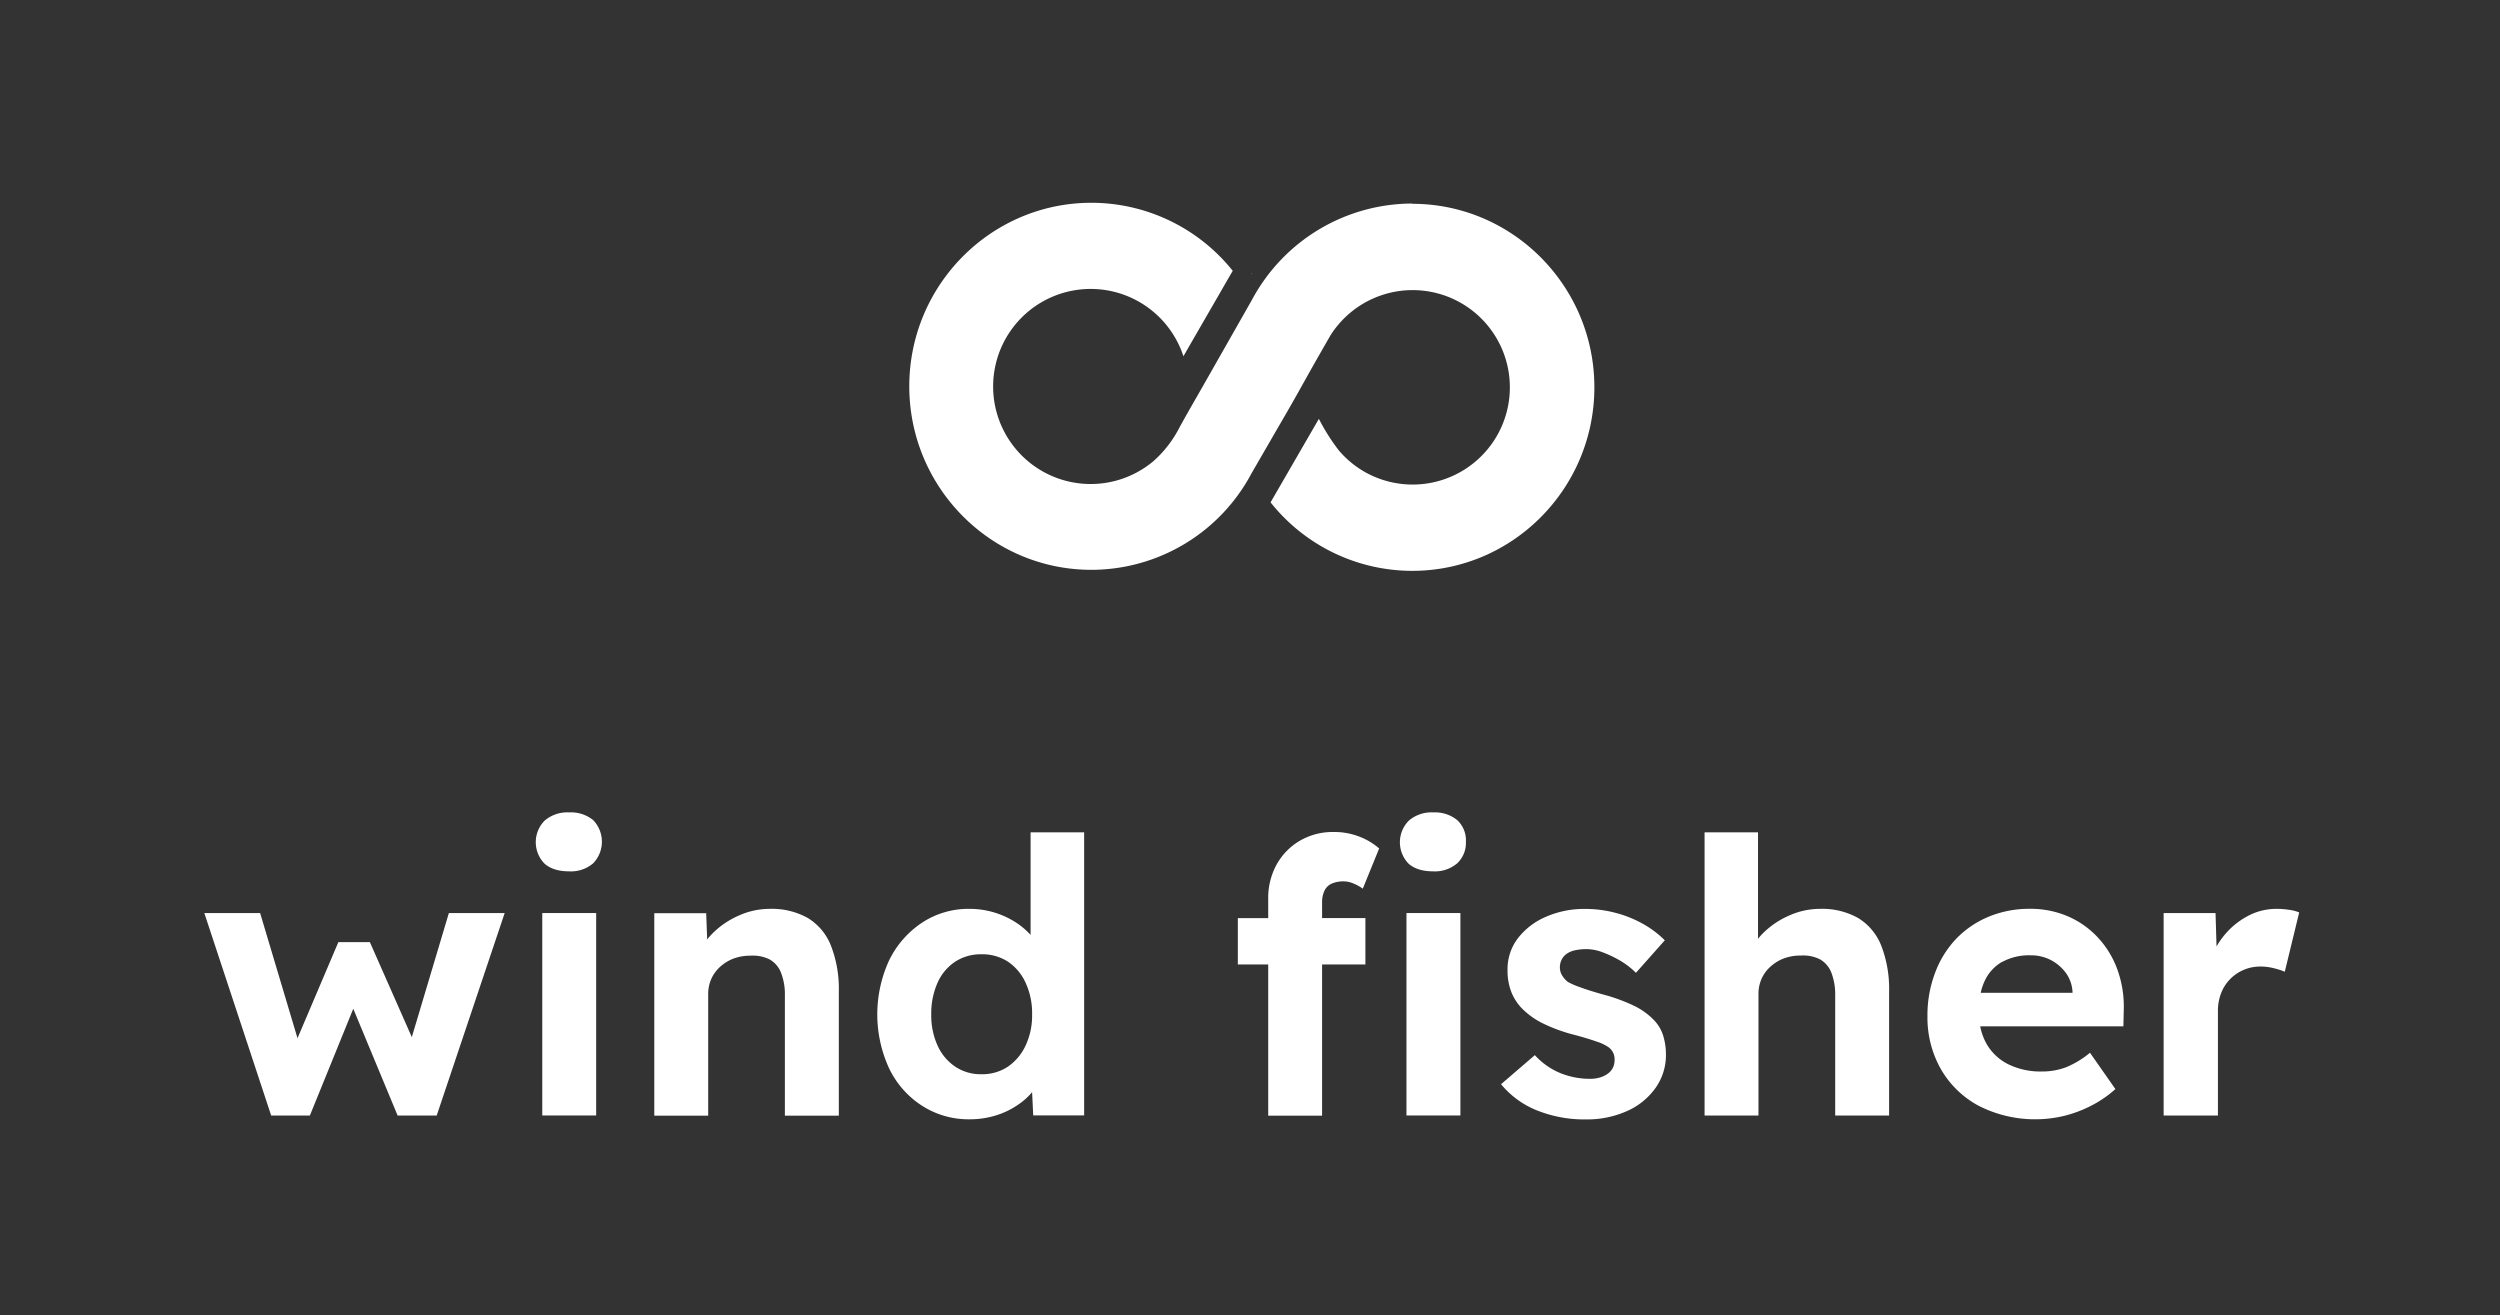 <svg id="Calque_1" data-name="Calque 1" xmlns="http://www.w3.org/2000/svg" viewBox="0 0 711 374"><rect x="0" y="0" width="711" height="374" fill="#333333" stroke="none"/><defs><style>.cls-1{fill:#fff;}</style></defs><polygon class="cls-1" points="117.12 294.96 105.19 267.94 96.23 267.94 84.61 295.27 73.98 259.67 58.11 259.67 77.12 317.25 88.13 317.25 100.47 286.89 113.08 317.25 124.2 317.25 143.53 259.67 127.66 259.67 117.12 294.96"/><path class="cls-1" d="M161.89,231.05a9.88,9.88,0,0,0-7,2.34,8.71,8.71,0,0,0,0,12.25q2.48,2.18,7,2.17a9.67,9.67,0,0,0,6.8-2.28,8.84,8.84,0,0,0,0-12.3A10,10,0,0,0,161.89,231.05Z"/><rect class="cls-1" x="154.22" y="259.67" width="15.33" height="57.57"/><path class="cls-1" d="M229.76,261.09a20.88,20.88,0,0,0-10.85-2.61,21.43,21.43,0,0,0-9,2,24.07,24.07,0,0,0-7.45,5.17,17.37,17.37,0,0,0-1.34,1.54l-.28-7.48H186.08v57.58h15.33v-34.5a10.64,10.64,0,0,1,.87-4.36,10.37,10.37,0,0,1,2.53-3.48,12,12,0,0,1,3.84-2.34,13.42,13.42,0,0,1,4.75-.81,10.59,10.59,0,0,1,5.51,1.08,7.39,7.39,0,0,1,3.23,3.81,17,17,0,0,1,1.08,6.53v34.07h15.34V282.09A33.92,33.92,0,0,0,236.34,269,16.07,16.07,0,0,0,229.76,261.09Z"/><path class="cls-1" d="M293.1,265.88a22.24,22.24,0,0,0-3-2.72,24.28,24.28,0,0,0-14.36-4.68,24,24,0,0,0-13.5,3.92,27.07,27.07,0,0,0-9.34,10.66,36.71,36.71,0,0,0,0,30.86,26,26,0,0,0,9.4,10.6,24.5,24.5,0,0,0,13.44,3.81,25.17,25.17,0,0,0,7.61-1.14A23.11,23.11,0,0,0,289.8,314a18.86,18.86,0,0,0,3.73-3.39l.32,6.61h14.48V236.71H293.1Zm-1.41,31.45a14.8,14.8,0,0,1-5,6,13.16,13.16,0,0,1-7.61,2.18,13,13,0,0,1-7.45-2.18,14.3,14.3,0,0,1-5-6,20.71,20.71,0,0,1-1.78-8.81,21.32,21.32,0,0,1,1.78-9,13.91,13.91,0,0,1,5-6,13.22,13.22,0,0,1,7.45-2.12,13.36,13.36,0,0,1,7.61,2.12,14.38,14.38,0,0,1,5,6,20.57,20.57,0,0,1,1.84,9A20,20,0,0,1,291.69,297.33Z"/><path class="cls-1" d="M376.68,253.31a4.12,4.12,0,0,1,2.05-2,8.28,8.28,0,0,1,3.46-.65,7.06,7.06,0,0,1,2.59.55,13.31,13.31,0,0,1,2.8,1.52l4.65-11.43a18.74,18.74,0,0,0-5.78-3.42,19.59,19.59,0,0,0-7.07-1.26,18.61,18.61,0,0,0-9.83,2.56A17.93,17.93,0,0,0,363,246a19.77,19.77,0,0,0-2.32,9.68v5.44h-8.64v13.17h8.64v43H376v-43h12.32V261.09H376v-4.46A7.71,7.71,0,0,1,376.68,253.31Z"/><path class="cls-1" d="M407.67,231.05a9.91,9.91,0,0,0-7,2.34,8.73,8.73,0,0,0-.06,12.25q2.49,2.18,7,2.17a9.7,9.7,0,0,0,6.81-2.28,7.91,7.91,0,0,0,2.48-6.1,7.82,7.82,0,0,0-2.48-6.2A10,10,0,0,0,407.67,231.05Z"/><rect class="cls-1" x="400" y="259.67" width="15.34" height="57.57"/><path class="cls-1" d="M470.2,289.93a19.49,19.49,0,0,0-5.73-4,50,50,0,0,0-8.74-3.15q-3.89-1.1-6.32-2a21.54,21.54,0,0,1-3.51-1.52,6.87,6.87,0,0,1-1.67-1.91,4.36,4.36,0,0,1-.6-2.23,4.91,4.91,0,0,1,.49-2.18,4.67,4.67,0,0,1,1.46-1.69,6.46,6.46,0,0,1,2.42-1,15.08,15.08,0,0,1,3.3-.32,13.19,13.19,0,0,1,4.53.92,31.75,31.75,0,0,1,5,2.39,22.19,22.19,0,0,1,4.43,3.43l8.21-9.25a28.13,28.13,0,0,0-6.32-4.73,32.67,32.67,0,0,0-7.78-3.1,33.52,33.52,0,0,0-8.58-1.09,27.12,27.12,0,0,0-11,2.18,20,20,0,0,0-8.05,6.09,14.56,14.56,0,0,0-3,9.14,17,17,0,0,0,1,6,14.23,14.23,0,0,0,3,4.78,22,22,0,0,0,6.15,4.41,46.37,46.37,0,0,0,9.29,3.32c2.38.65,4.33,1.25,5.89,1.8a13.11,13.11,0,0,1,3.18,1.46,4.21,4.21,0,0,1,1.94,3.7,5,5,0,0,1-.49,2.29,4.56,4.56,0,0,1-1.45,1.69,7.59,7.59,0,0,1-2.27,1.09,10.05,10.05,0,0,1-2.81.37,22.59,22.59,0,0,1-8.26-1.57,20.1,20.1,0,0,1-7.4-5.17l-9.61,8.27a25.43,25.43,0,0,0,10.1,7.4,36.08,36.08,0,0,0,14.09,2.61A27.67,27.67,0,0,0,462.69,316a19.64,19.64,0,0,0,8.1-6.53,16.06,16.06,0,0,0,3-9.52,18,18,0,0,0-.81-5.49A11.09,11.09,0,0,0,470.2,289.93Z"/><path class="cls-1" d="M528.46,261.09a20.83,20.83,0,0,0-10.85-2.61,21.43,21.43,0,0,0-9,2,24.07,24.07,0,0,0-7.45,5.17c-.43.44-.81.89-1.18,1.35V236.71H484.78v80.54h15.33v-34.5a10.64,10.64,0,0,1,.87-4.36,10.27,10.27,0,0,1,2.54-3.48,12,12,0,0,1,3.83-2.34,13.42,13.42,0,0,1,4.75-.81,10.59,10.59,0,0,1,5.51,1.08,7.41,7.41,0,0,1,3.24,3.81,17.37,17.37,0,0,1,1.08,6.53v34.07h15.33V282.09A34.12,34.12,0,0,0,535.05,269,16.09,16.09,0,0,0,528.46,261.09Z"/><path class="cls-1" d="M596.6,266.59a25.22,25.22,0,0,0-8.53-6,26.75,26.75,0,0,0-10.75-2.12,30,30,0,0,0-11.71,2.23,27.29,27.29,0,0,0-9.24,6.26,28.29,28.29,0,0,0-6,9.63A33.87,33.87,0,0,0,548.17,289,29.67,29.67,0,0,0,552,304.08a27.21,27.21,0,0,0,10.8,10.44,35.39,35.39,0,0,0,24.25,2.83,35.08,35.08,0,0,0,7.77-2.93,32.19,32.19,0,0,0,6.8-4.69l-7.23-10.33a26.22,26.22,0,0,1-6.81,4.13,19.17,19.17,0,0,1-6.91,1.2,20.69,20.69,0,0,1-9.55-2.07,14.49,14.49,0,0,1-6.22-5.93,16.6,16.6,0,0,1-1.73-4.84h40.72l.11-4.79a30.9,30.9,0,0,0-1.84-11.43A26.68,26.68,0,0,0,596.6,266.59Zm-27.21,7a16,16,0,0,1,8.15-1.9,12.19,12.19,0,0,1,5.72,1.35,12.5,12.5,0,0,1,4.27,3.65,10.11,10.11,0,0,1,1.89,5.33v.33h-26.1a15.59,15.59,0,0,1,1.1-3.32A12.1,12.1,0,0,1,569.39,273.55Z"/><path class="cls-1" d="M651,258.75a22.78,22.78,0,0,0-3.62-.27,17.13,17.13,0,0,0-8.26,2.12,21.67,21.67,0,0,0-6.8,5.72,23.37,23.37,0,0,0-1.94,2.84l-.28-9.49H615.34v57.58h15.44V287.53a13.68,13.68,0,0,1,.92-5.11,11.62,11.62,0,0,1,2.59-4,11.87,11.87,0,0,1,3.89-2.62,12.14,12.14,0,0,1,4.69-.92,15.09,15.09,0,0,1,3.84.49,18.89,18.89,0,0,1,3.08,1l4.1-16.87A10.9,10.9,0,0,0,651,258.75Z"/><path class="cls-1" d="M355.85,78l.21-.13-.07-.11Z"/><path class="cls-1" d="M401.62,57.89a51.8,51.8,0,0,0-45.57,27.4L342,110c-2.18,3.83-4.4,7.63-6.52,11.5a32.59,32.59,0,0,1-7.35,9.57,27.74,27.74,0,1,1,7.38-32.48,25.7,25.7,0,0,1,1.06,2.73l1.72-3L347,83.23q1.78-3.11,3.59-6.21a51.53,51.53,0,0,0-40.19-19.35c-28.56,0-51.8,23.41-51.8,52.2s23.24,52.19,51.8,52.19a51.63,51.63,0,0,0,45.52-27.42q5.07-8.77,10.16-17.56c3.15-5.44,6.16-11,9.27-16.41l1.86-3.25,1.15-2a27.65,27.65,0,1,1,9.6,38.7,27.83,27.83,0,0,1-7.18-6,57.16,57.16,0,0,1-5.69-9l-5.38,9.29-8.36,14.46a51.51,51.51,0,0,0,40.29,19.48c28.56,0,51.8-23.41,51.8-52.2s-23.24-52.19-51.8-52.19"/></svg>